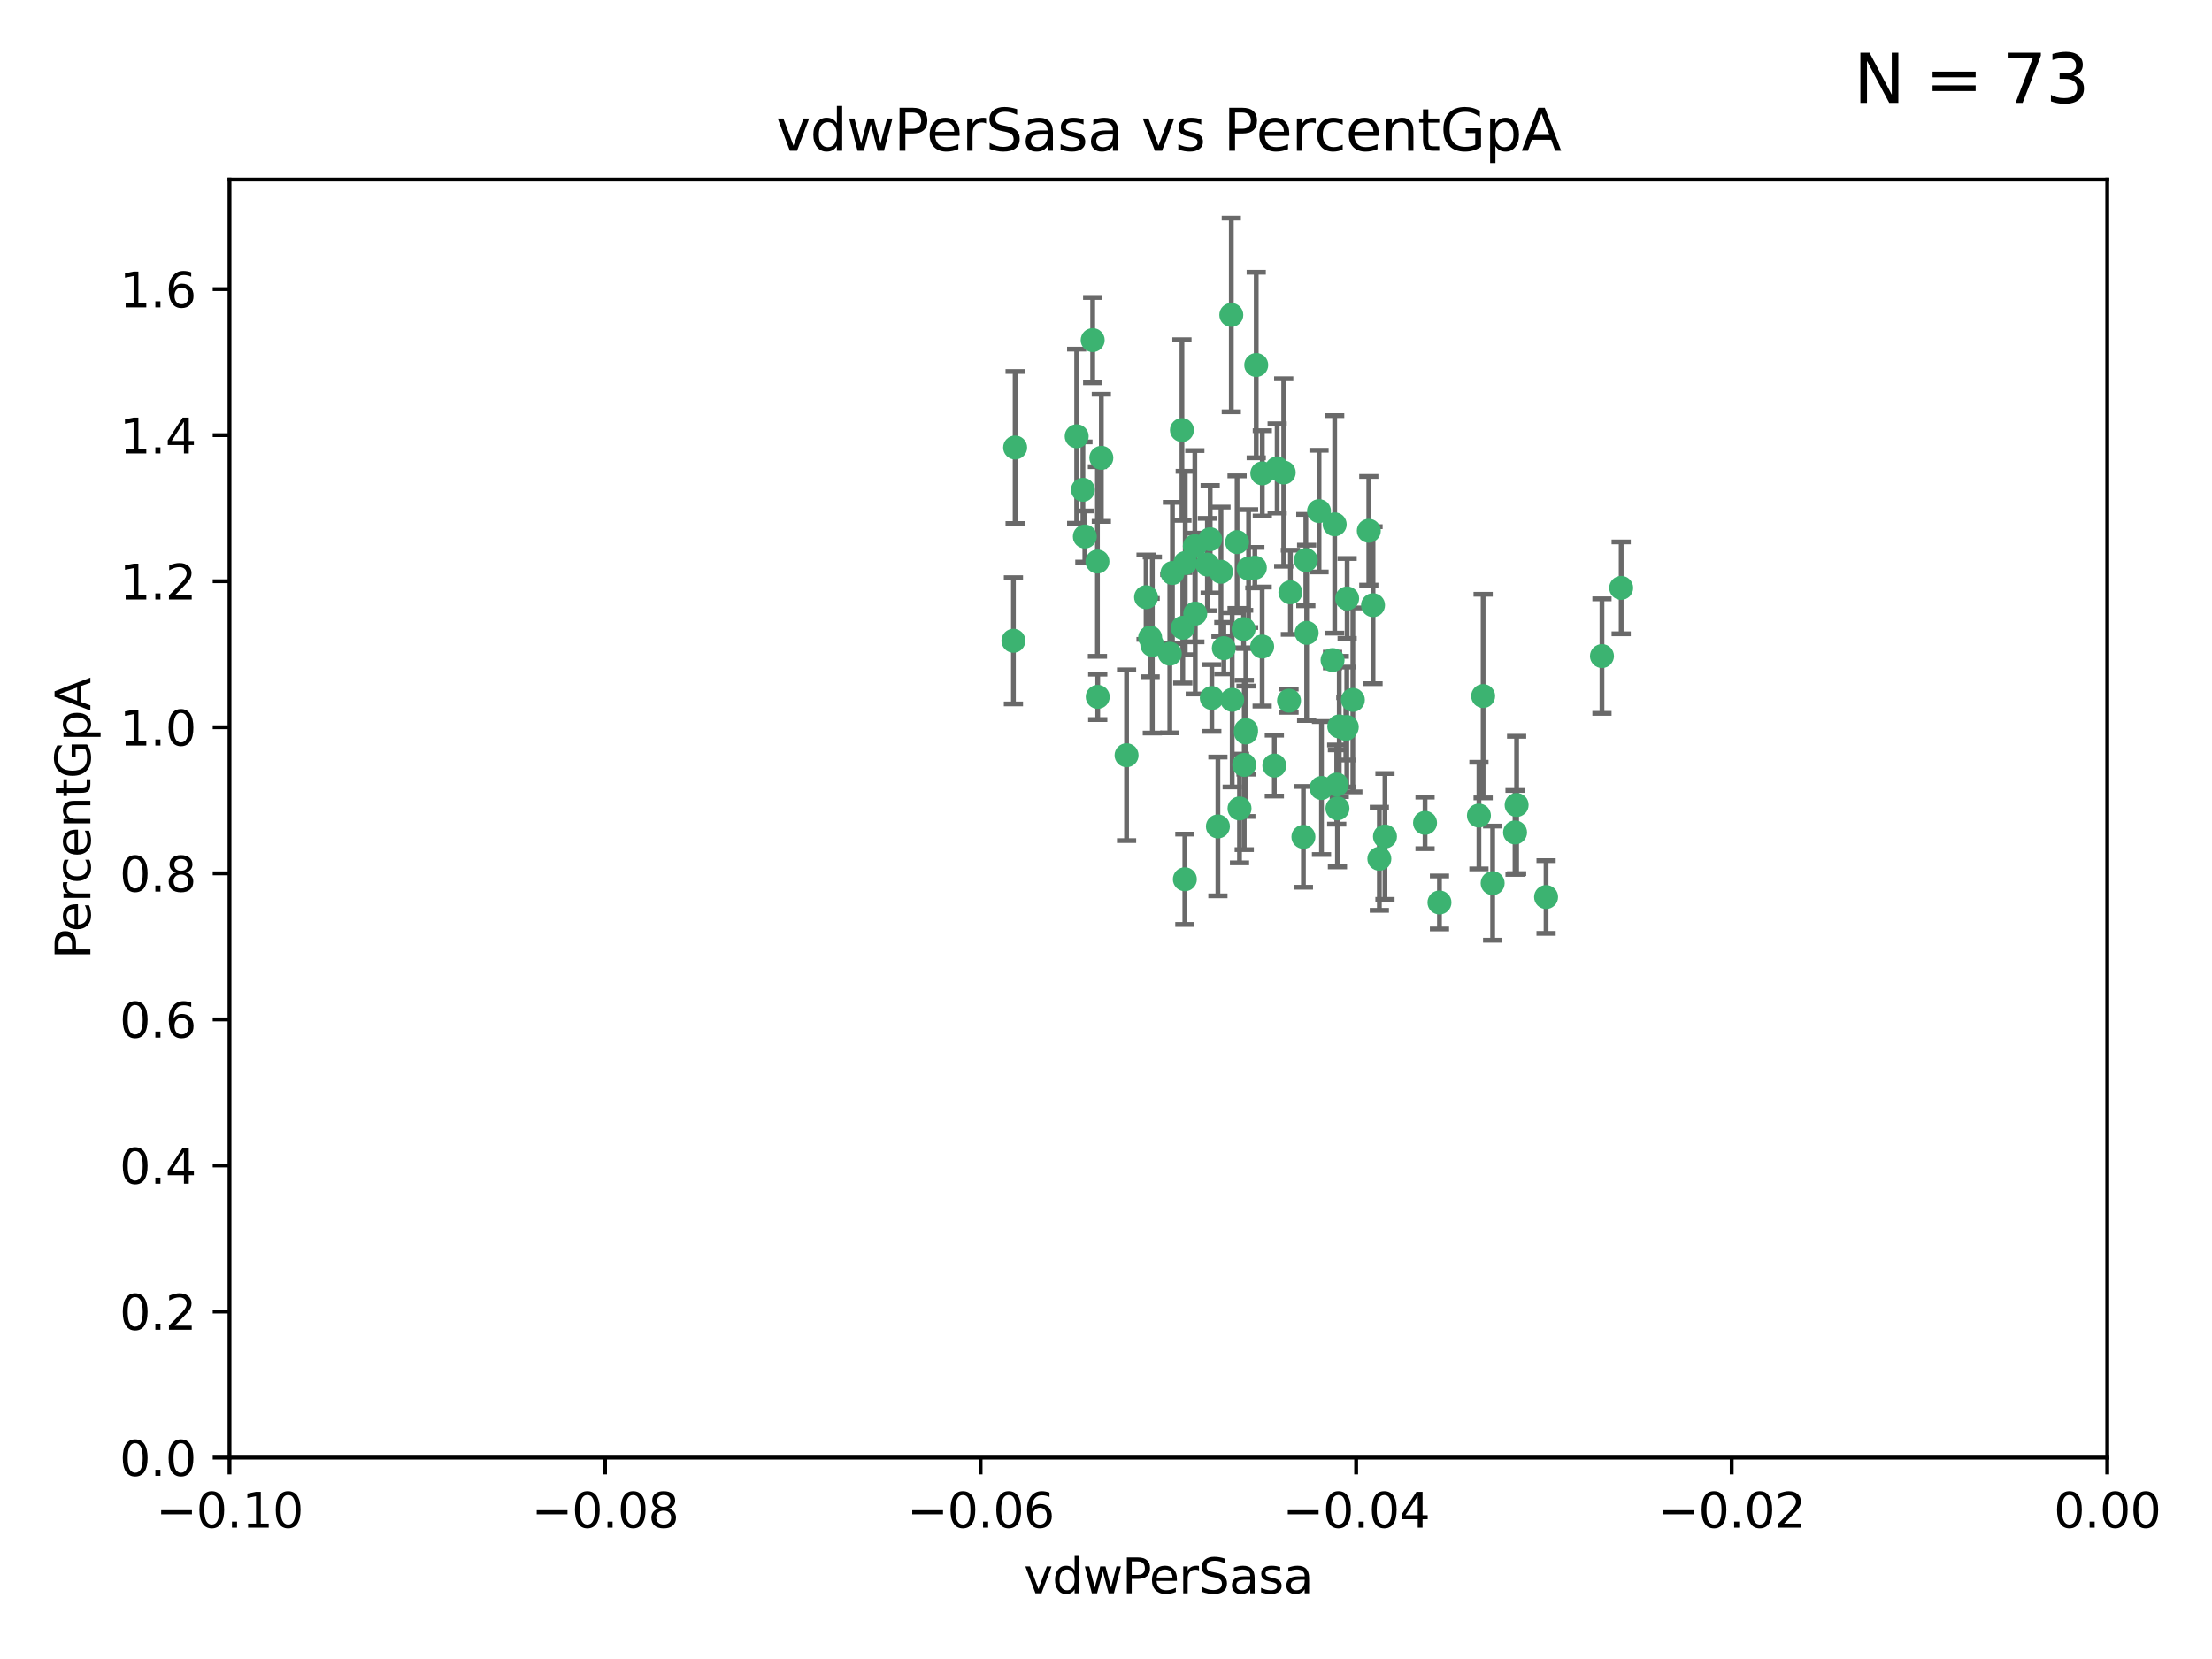 <?xml version="1.0" encoding="utf-8" standalone="no"?>
<!DOCTYPE svg PUBLIC "-//W3C//DTD SVG 1.1//EN"
  "http://www.w3.org/Graphics/SVG/1.1/DTD/svg11.dtd">
<svg xmlns:xlink="http://www.w3.org/1999/xlink" width="460.8pt" height="345.6pt" viewBox="0 0 460.8 345.6" xmlns="http://www.w3.org/2000/svg" version="1.1">
 <defs>
  <style type="text/css">*{stroke-linejoin: round; stroke-linecap: butt}</style>
 </defs>
 <g id="figure_1">
  <g id="patch_1">
   <path d="M 0 345.6 
L 460.8 345.6 
L 460.8 0 
L 0 0 
z
" style="fill: #ffffff"/>
  </g>
  <g id="axes_1">
   <g id="patch_2">
    <path d="M 47.81 303.64 
L 438.975 303.64 
L 438.975 37.411 
L 47.81 37.411 
z
" style="fill: #ffffff"/>
   </g>
   <g id="PathCollection_1">
    <defs>
     <path id="m99aa02ab7a" d="M 0 1.118 
C 0.297 1.118 0.581 1 0.791 0.791 
C 1 0.581 1.118 0.297 1.118 0 
C 1.118 -0.297 1 -0.581 0.791 -0.791 
C 0.581 -1 0.297 -1.118 0 -1.118 
C -0.297 -1.118 -0.581 -1 -0.791 -0.791 
C -1 -0.581 -1.118 -0.297 -1.118 0 
C -1.118 0.297 -1 0.581 -0.791 0.791 
C -0.581 1 -0.297 1.118 0 1.118 
z
" style="stroke: #3cb371"/>
    </defs>
    <g clip-path="url(#p4844e4e48e)">
     <use xlink:href="#m99aa02ab7a" x="257.709" y="112.935" style="fill: #3cb371; stroke: #3cb371"/>
     <use xlink:href="#m99aa02ab7a" x="259.069" y="131.048" style="fill: #3cb371; stroke: #3cb371"/>
     <use xlink:href="#m99aa02ab7a" x="224.292" y="90.88" style="fill: #3cb371; stroke: #3cb371"/>
     <use xlink:href="#m99aa02ab7a" x="262.963" y="98.611" style="fill: #3cb371; stroke: #3cb371"/>
     <use xlink:href="#m99aa02ab7a" x="225.996" y="111.768" style="fill: #3cb371; stroke: #3cb371"/>
     <use xlink:href="#m99aa02ab7a" x="234.685" y="157.33" style="fill: #3cb371; stroke: #3cb371"/>
     <use xlink:href="#m99aa02ab7a" x="244.243" y="119.368" style="fill: #3cb371; stroke: #3cb371"/>
     <use xlink:href="#m99aa02ab7a" x="280.558" y="151.457" style="fill: #3cb371; stroke: #3cb371"/>
     <use xlink:href="#m99aa02ab7a" x="256.504" y="65.606" style="fill: #3cb371; stroke: #3cb371"/>
     <use xlink:href="#m99aa02ab7a" x="254.353" y="119.105" style="fill: #3cb371; stroke: #3cb371"/>
     <use xlink:href="#m99aa02ab7a" x="246.396" y="130.776" style="fill: #3cb371; stroke: #3cb371"/>
     <use xlink:href="#m99aa02ab7a" x="248.995" y="127.82" style="fill: #3cb371; stroke: #3cb371"/>
     <use xlink:href="#m99aa02ab7a" x="225.595" y="102.028" style="fill: #3cb371; stroke: #3cb371"/>
     <use xlink:href="#m99aa02ab7a" x="268.527" y="145.966" style="fill: #3cb371; stroke: #3cb371"/>
     <use xlink:href="#m99aa02ab7a" x="267.422" y="98.431" style="fill: #3cb371; stroke: #3cb371"/>
     <use xlink:href="#m99aa02ab7a" x="260.106" y="118.446" style="fill: #3cb371; stroke: #3cb371"/>
     <use xlink:href="#m99aa02ab7a" x="211.471" y="93.226" style="fill: #3cb371; stroke: #3cb371"/>
     <use xlink:href="#m99aa02ab7a" x="253.713" y="172.163" style="fill: #3cb371; stroke: #3cb371"/>
     <use xlink:href="#m99aa02ab7a" x="275.293" y="164.157" style="fill: #3cb371; stroke: #3cb371"/>
     <use xlink:href="#m99aa02ab7a" x="256.69" y="145.786" style="fill: #3cb371; stroke: #3cb371"/>
     <use xlink:href="#m99aa02ab7a" x="259.534" y="152.588" style="fill: #3cb371; stroke: #3cb371"/>
     <use xlink:href="#m99aa02ab7a" x="238.749" y="124.404" style="fill: #3cb371; stroke: #3cb371"/>
     <use xlink:href="#m99aa02ab7a" x="254.947" y="135.021" style="fill: #3cb371; stroke: #3cb371"/>
     <use xlink:href="#m99aa02ab7a" x="259.199" y="159.342" style="fill: #3cb371; stroke: #3cb371"/>
     <use xlink:href="#m99aa02ab7a" x="278.991" y="151.333" style="fill: #3cb371; stroke: #3cb371"/>
     <use xlink:href="#m99aa02ab7a" x="246.907" y="117.288" style="fill: #3cb371; stroke: #3cb371"/>
     <use xlink:href="#m99aa02ab7a" x="277.597" y="137.505" style="fill: #3cb371; stroke: #3cb371"/>
     <use xlink:href="#m99aa02ab7a" x="240.052" y="134.369" style="fill: #3cb371; stroke: #3cb371"/>
     <use xlink:href="#m99aa02ab7a" x="278.038" y="109.235" style="fill: #3cb371; stroke: #3cb371"/>
     <use xlink:href="#m99aa02ab7a" x="272.197" y="131.834" style="fill: #3cb371; stroke: #3cb371"/>
     <use xlink:href="#m99aa02ab7a" x="286.028" y="126.071" style="fill: #3cb371; stroke: #3cb371"/>
     <use xlink:href="#m99aa02ab7a" x="229.43" y="95.371" style="fill: #3cb371; stroke: #3cb371"/>
     <use xlink:href="#m99aa02ab7a" x="248.906" y="113.783" style="fill: #3cb371; stroke: #3cb371"/>
     <use xlink:href="#m99aa02ab7a" x="261.695" y="76.037" style="fill: #3cb371; stroke: #3cb371"/>
     <use xlink:href="#m99aa02ab7a" x="251.524" y="117.606" style="fill: #3cb371; stroke: #3cb371"/>
     <use xlink:href="#m99aa02ab7a" x="261.408" y="118.255" style="fill: #3cb371; stroke: #3cb371"/>
     <use xlink:href="#m99aa02ab7a" x="274.778" y="106.473" style="fill: #3cb371; stroke: #3cb371"/>
     <use xlink:href="#m99aa02ab7a" x="252.103" y="112.334" style="fill: #3cb371; stroke: #3cb371"/>
     <use xlink:href="#m99aa02ab7a" x="252.44" y="145.408" style="fill: #3cb371; stroke: #3cb371"/>
     <use xlink:href="#m99aa02ab7a" x="268.815" y="123.385" style="fill: #3cb371; stroke: #3cb371"/>
     <use xlink:href="#m99aa02ab7a" x="211.116" y="133.482" style="fill: #3cb371; stroke: #3cb371"/>
     <use xlink:href="#m99aa02ab7a" x="272.028" y="116.673" style="fill: #3cb371; stroke: #3cb371"/>
     <use xlink:href="#m99aa02ab7a" x="296.863" y="171.42" style="fill: #3cb371; stroke: #3cb371"/>
     <use xlink:href="#m99aa02ab7a" x="227.626" y="70.852" style="fill: #3cb371; stroke: #3cb371"/>
     <use xlink:href="#m99aa02ab7a" x="228.617" y="116.973" style="fill: #3cb371; stroke: #3cb371"/>
     <use xlink:href="#m99aa02ab7a" x="266.054" y="97.572" style="fill: #3cb371; stroke: #3cb371"/>
     <use xlink:href="#m99aa02ab7a" x="280.631" y="124.669" style="fill: #3cb371; stroke: #3cb371"/>
     <use xlink:href="#m99aa02ab7a" x="228.678" y="145.171" style="fill: #3cb371; stroke: #3cb371"/>
     <use xlink:href="#m99aa02ab7a" x="258.214" y="168.419" style="fill: #3cb371; stroke: #3cb371"/>
     <use xlink:href="#m99aa02ab7a" x="243.692" y="136.178" style="fill: #3cb371; stroke: #3cb371"/>
     <use xlink:href="#m99aa02ab7a" x="239.598" y="132.82" style="fill: #3cb371; stroke: #3cb371"/>
     <use xlink:href="#m99aa02ab7a" x="265.469" y="159.488" style="fill: #3cb371; stroke: #3cb371"/>
     <use xlink:href="#m99aa02ab7a" x="262.93" y="134.689" style="fill: #3cb371; stroke: #3cb371"/>
     <use xlink:href="#m99aa02ab7a" x="246.22" y="89.586" style="fill: #3cb371; stroke: #3cb371"/>
     <use xlink:href="#m99aa02ab7a" x="287.344" y="178.897" style="fill: #3cb371; stroke: #3cb371"/>
     <use xlink:href="#m99aa02ab7a" x="278.461" y="163.438" style="fill: #3cb371; stroke: #3cb371"/>
     <use xlink:href="#m99aa02ab7a" x="280.361" y="151.836" style="fill: #3cb371; stroke: #3cb371"/>
     <use xlink:href="#m99aa02ab7a" x="246.827" y="183.167" style="fill: #3cb371; stroke: #3cb371"/>
     <use xlink:href="#m99aa02ab7a" x="285.147" y="110.571" style="fill: #3cb371; stroke: #3cb371"/>
     <use xlink:href="#m99aa02ab7a" x="322.076" y="186.867" style="fill: #3cb371; stroke: #3cb371"/>
     <use xlink:href="#m99aa02ab7a" x="333.718" y="136.674" style="fill: #3cb371; stroke: #3cb371"/>
     <use xlink:href="#m99aa02ab7a" x="259.57" y="152.103" style="fill: #3cb371; stroke: #3cb371"/>
     <use xlink:href="#m99aa02ab7a" x="308.088" y="169.899" style="fill: #3cb371; stroke: #3cb371"/>
     <use xlink:href="#m99aa02ab7a" x="271.525" y="174.332" style="fill: #3cb371; stroke: #3cb371"/>
     <use xlink:href="#m99aa02ab7a" x="278.615" y="168.396" style="fill: #3cb371; stroke: #3cb371"/>
     <use xlink:href="#m99aa02ab7a" x="299.868" y="188.002" style="fill: #3cb371; stroke: #3cb371"/>
     <use xlink:href="#m99aa02ab7a" x="281.825" y="145.801" style="fill: #3cb371; stroke: #3cb371"/>
     <use xlink:href="#m99aa02ab7a" x="315.611" y="173.41" style="fill: #3cb371; stroke: #3cb371"/>
     <use xlink:href="#m99aa02ab7a" x="315.939" y="167.688" style="fill: #3cb371; stroke: #3cb371"/>
     <use xlink:href="#m99aa02ab7a" x="337.721" y="122.465" style="fill: #3cb371; stroke: #3cb371"/>
     <use xlink:href="#m99aa02ab7a" x="308.964" y="145.004" style="fill: #3cb371; stroke: #3cb371"/>
     <use xlink:href="#m99aa02ab7a" x="310.945" y="183.98" style="fill: #3cb371; stroke: #3cb371"/>
     <use xlink:href="#m99aa02ab7a" x="288.514" y="174.257" style="fill: #3cb371; stroke: #3cb371"/>
    </g>
   </g>
   <g id="matplotlib.axis_1">
    <g id="xtick_1">
     <g id="line2d_1">
      <defs>
       <path id="m75f0d7a654" d="M 0 0 
L 0 3.5 
" style="stroke: #000000; stroke-width: 0.8"/>
      </defs>
      <g>
       <use xlink:href="#m75f0d7a654" x="47.81" y="303.64" style="stroke: #000000; stroke-width: 0.8"/>
      </g>
     </g>
     <g id="text_1">
      <!-- −0.10 -->
      <g transform="translate(32.487 318.238)scale(0.1 -0.1)">
       <defs>
        <path id="DejaVuSans-2212" d="M 678 2272 
L 4684 2272 
L 4684 1741 
L 678 1741 
L 678 2272 
z
" transform="scale(0.016)"/>
        <path id="DejaVuSans-30" d="M 2034 4250 
Q 1547 4250 1301 3770 
Q 1056 3291 1056 2328 
Q 1056 1369 1301 889 
Q 1547 409 2034 409 
Q 2525 409 2770 889 
Q 3016 1369 3016 2328 
Q 3016 3291 2770 3770 
Q 2525 4250 2034 4250 
z
M 2034 4750 
Q 2819 4750 3233 4129 
Q 3647 3509 3647 2328 
Q 3647 1150 3233 529 
Q 2819 -91 2034 -91 
Q 1250 -91 836 529 
Q 422 1150 422 2328 
Q 422 3509 836 4129 
Q 1250 4750 2034 4750 
z
" transform="scale(0.016)"/>
        <path id="DejaVuSans-2e" d="M 684 794 
L 1344 794 
L 1344 0 
L 684 0 
L 684 794 
z
" transform="scale(0.016)"/>
        <path id="DejaVuSans-31" d="M 794 531 
L 1825 531 
L 1825 4091 
L 703 3866 
L 703 4441 
L 1819 4666 
L 2450 4666 
L 2450 531 
L 3481 531 
L 3481 0 
L 794 0 
L 794 531 
z
" transform="scale(0.016)"/>
       </defs>
       <use xlink:href="#DejaVuSans-2212"/>
       <use xlink:href="#DejaVuSans-30" x="83.789"/>
       <use xlink:href="#DejaVuSans-2e" x="147.412"/>
       <use xlink:href="#DejaVuSans-31" x="179.199"/>
       <use xlink:href="#DejaVuSans-30" x="242.822"/>
      </g>
     </g>
    </g>
    <g id="xtick_2">
     <g id="line2d_2">
      <g>
       <use xlink:href="#m75f0d7a654" x="126.043" y="303.64" style="stroke: #000000; stroke-width: 0.8"/>
      </g>
     </g>
     <g id="text_2">
      <!-- −0.08 -->
      <g transform="translate(110.72 318.238)scale(0.1 -0.1)">
       <defs>
        <path id="DejaVuSans-38" d="M 2034 2216 
Q 1584 2216 1326 1975 
Q 1069 1734 1069 1313 
Q 1069 891 1326 650 
Q 1584 409 2034 409 
Q 2484 409 2743 651 
Q 3003 894 3003 1313 
Q 3003 1734 2745 1975 
Q 2488 2216 2034 2216 
z
M 1403 2484 
Q 997 2584 770 2862 
Q 544 3141 544 3541 
Q 544 4100 942 4425 
Q 1341 4750 2034 4750 
Q 2731 4750 3128 4425 
Q 3525 4100 3525 3541 
Q 3525 3141 3298 2862 
Q 3072 2584 2669 2484 
Q 3125 2378 3379 2068 
Q 3634 1759 3634 1313 
Q 3634 634 3220 271 
Q 2806 -91 2034 -91 
Q 1263 -91 848 271 
Q 434 634 434 1313 
Q 434 1759 690 2068 
Q 947 2378 1403 2484 
z
M 1172 3481 
Q 1172 3119 1398 2916 
Q 1625 2713 2034 2713 
Q 2441 2713 2670 2916 
Q 2900 3119 2900 3481 
Q 2900 3844 2670 4047 
Q 2441 4250 2034 4250 
Q 1625 4250 1398 4047 
Q 1172 3844 1172 3481 
z
" transform="scale(0.016)"/>
       </defs>
       <use xlink:href="#DejaVuSans-2212"/>
       <use xlink:href="#DejaVuSans-30" x="83.789"/>
       <use xlink:href="#DejaVuSans-2e" x="147.412"/>
       <use xlink:href="#DejaVuSans-30" x="179.199"/>
       <use xlink:href="#DejaVuSans-38" x="242.822"/>
      </g>
     </g>
    </g>
    <g id="xtick_3">
     <g id="line2d_3">
      <g>
       <use xlink:href="#m75f0d7a654" x="204.276" y="303.64" style="stroke: #000000; stroke-width: 0.8"/>
      </g>
     </g>
     <g id="text_3">
      <!-- −0.06 -->
      <g transform="translate(188.953 318.238)scale(0.1 -0.1)">
       <defs>
        <path id="DejaVuSans-36" d="M 2113 2584 
Q 1688 2584 1439 2293 
Q 1191 2003 1191 1497 
Q 1191 994 1439 701 
Q 1688 409 2113 409 
Q 2538 409 2786 701 
Q 3034 994 3034 1497 
Q 3034 2003 2786 2293 
Q 2538 2584 2113 2584 
z
M 3366 4563 
L 3366 3988 
Q 3128 4100 2886 4159 
Q 2644 4219 2406 4219 
Q 1781 4219 1451 3797 
Q 1122 3375 1075 2522 
Q 1259 2794 1537 2939 
Q 1816 3084 2150 3084 
Q 2853 3084 3261 2657 
Q 3669 2231 3669 1497 
Q 3669 778 3244 343 
Q 2819 -91 2113 -91 
Q 1303 -91 875 529 
Q 447 1150 447 2328 
Q 447 3434 972 4092 
Q 1497 4750 2381 4750 
Q 2619 4750 2861 4703 
Q 3103 4656 3366 4563 
z
" transform="scale(0.016)"/>
       </defs>
       <use xlink:href="#DejaVuSans-2212"/>
       <use xlink:href="#DejaVuSans-30" x="83.789"/>
       <use xlink:href="#DejaVuSans-2e" x="147.412"/>
       <use xlink:href="#DejaVuSans-30" x="179.199"/>
       <use xlink:href="#DejaVuSans-36" x="242.822"/>
      </g>
     </g>
    </g>
    <g id="xtick_4">
     <g id="line2d_4">
      <g>
       <use xlink:href="#m75f0d7a654" x="282.509" y="303.64" style="stroke: #000000; stroke-width: 0.8"/>
      </g>
     </g>
     <g id="text_4">
      <!-- −0.04 -->
      <g transform="translate(267.186 318.238)scale(0.1 -0.1)">
       <defs>
        <path id="DejaVuSans-34" d="M 2419 4116 
L 825 1625 
L 2419 1625 
L 2419 4116 
z
M 2253 4666 
L 3047 4666 
L 3047 1625 
L 3713 1625 
L 3713 1100 
L 3047 1100 
L 3047 0 
L 2419 0 
L 2419 1100 
L 313 1100 
L 313 1709 
L 2253 4666 
z
" transform="scale(0.016)"/>
       </defs>
       <use xlink:href="#DejaVuSans-2212"/>
       <use xlink:href="#DejaVuSans-30" x="83.789"/>
       <use xlink:href="#DejaVuSans-2e" x="147.412"/>
       <use xlink:href="#DejaVuSans-30" x="179.199"/>
       <use xlink:href="#DejaVuSans-34" x="242.822"/>
      </g>
     </g>
    </g>
    <g id="xtick_5">
     <g id="line2d_5">
      <g>
       <use xlink:href="#m75f0d7a654" x="360.742" y="303.64" style="stroke: #000000; stroke-width: 0.8"/>
      </g>
     </g>
     <g id="text_5">
      <!-- −0.02 -->
      <g transform="translate(345.419 318.238)scale(0.1 -0.1)">
       <defs>
        <path id="DejaVuSans-32" d="M 1228 531 
L 3431 531 
L 3431 0 
L 469 0 
L 469 531 
Q 828 903 1448 1529 
Q 2069 2156 2228 2338 
Q 2531 2678 2651 2914 
Q 2772 3150 2772 3378 
Q 2772 3750 2511 3984 
Q 2250 4219 1831 4219 
Q 1534 4219 1204 4116 
Q 875 4013 500 3803 
L 500 4441 
Q 881 4594 1212 4672 
Q 1544 4750 1819 4750 
Q 2544 4750 2975 4387 
Q 3406 4025 3406 3419 
Q 3406 3131 3298 2873 
Q 3191 2616 2906 2266 
Q 2828 2175 2409 1742 
Q 1991 1309 1228 531 
z
" transform="scale(0.016)"/>
       </defs>
       <use xlink:href="#DejaVuSans-2212"/>
       <use xlink:href="#DejaVuSans-30" x="83.789"/>
       <use xlink:href="#DejaVuSans-2e" x="147.412"/>
       <use xlink:href="#DejaVuSans-30" x="179.199"/>
       <use xlink:href="#DejaVuSans-32" x="242.822"/>
      </g>
     </g>
    </g>
    <g id="xtick_6">
     <g id="line2d_6">
      <g>
       <use xlink:href="#m75f0d7a654" x="438.975" y="303.64" style="stroke: #000000; stroke-width: 0.8"/>
      </g>
     </g>
     <g id="text_6">
      <!-- 0.00 -->
      <g transform="translate(427.842 318.238)scale(0.1 -0.1)">
       <use xlink:href="#DejaVuSans-30"/>
       <use xlink:href="#DejaVuSans-2e" x="63.623"/>
       <use xlink:href="#DejaVuSans-30" x="95.41"/>
       <use xlink:href="#DejaVuSans-30" x="159.033"/>
      </g>
     </g>
    </g>
    <g id="text_7">
     <!-- vdwPerSasa -->
     <g transform="translate(213.297 331.917)scale(0.1 -0.1)">
      <defs>
       <path id="DejaVuSans-76" d="M 191 3500 
L 800 3500 
L 1894 563 
L 2988 3500 
L 3597 3500 
L 2284 0 
L 1503 0 
L 191 3500 
z
" transform="scale(0.016)"/>
       <path id="DejaVuSans-64" d="M 2906 2969 
L 2906 4863 
L 3481 4863 
L 3481 0 
L 2906 0 
L 2906 525 
Q 2725 213 2448 61 
Q 2172 -91 1784 -91 
Q 1150 -91 751 415 
Q 353 922 353 1747 
Q 353 2572 751 3078 
Q 1150 3584 1784 3584 
Q 2172 3584 2448 3432 
Q 2725 3281 2906 2969 
z
M 947 1747 
Q 947 1113 1208 752 
Q 1469 391 1925 391 
Q 2381 391 2643 752 
Q 2906 1113 2906 1747 
Q 2906 2381 2643 2742 
Q 2381 3103 1925 3103 
Q 1469 3103 1208 2742 
Q 947 2381 947 1747 
z
" transform="scale(0.016)"/>
       <path id="DejaVuSans-77" d="M 269 3500 
L 844 3500 
L 1563 769 
L 2278 3500 
L 2956 3500 
L 3675 769 
L 4391 3500 
L 4966 3500 
L 4050 0 
L 3372 0 
L 2619 2869 
L 1863 0 
L 1184 0 
L 269 3500 
z
" transform="scale(0.016)"/>
       <path id="DejaVuSans-50" d="M 1259 4147 
L 1259 2394 
L 2053 2394 
Q 2494 2394 2734 2622 
Q 2975 2850 2975 3272 
Q 2975 3691 2734 3919 
Q 2494 4147 2053 4147 
L 1259 4147 
z
M 628 4666 
L 2053 4666 
Q 2838 4666 3239 4311 
Q 3641 3956 3641 3272 
Q 3641 2581 3239 2228 
Q 2838 1875 2053 1875 
L 1259 1875 
L 1259 0 
L 628 0 
L 628 4666 
z
" transform="scale(0.016)"/>
       <path id="DejaVuSans-65" d="M 3597 1894 
L 3597 1613 
L 953 1613 
Q 991 1019 1311 708 
Q 1631 397 2203 397 
Q 2534 397 2845 478 
Q 3156 559 3463 722 
L 3463 178 
Q 3153 47 2828 -22 
Q 2503 -91 2169 -91 
Q 1331 -91 842 396 
Q 353 884 353 1716 
Q 353 2575 817 3079 
Q 1281 3584 2069 3584 
Q 2775 3584 3186 3129 
Q 3597 2675 3597 1894 
z
M 3022 2063 
Q 3016 2534 2758 2815 
Q 2500 3097 2075 3097 
Q 1594 3097 1305 2825 
Q 1016 2553 972 2059 
L 3022 2063 
z
" transform="scale(0.016)"/>
       <path id="DejaVuSans-72" d="M 2631 2963 
Q 2534 3019 2420 3045 
Q 2306 3072 2169 3072 
Q 1681 3072 1420 2755 
Q 1159 2438 1159 1844 
L 1159 0 
L 581 0 
L 581 3500 
L 1159 3500 
L 1159 2956 
Q 1341 3275 1631 3429 
Q 1922 3584 2338 3584 
Q 2397 3584 2469 3576 
Q 2541 3569 2628 3553 
L 2631 2963 
z
" transform="scale(0.016)"/>
       <path id="DejaVuSans-53" d="M 3425 4513 
L 3425 3897 
Q 3066 4069 2747 4153 
Q 2428 4238 2131 4238 
Q 1616 4238 1336 4038 
Q 1056 3838 1056 3469 
Q 1056 3159 1242 3001 
Q 1428 2844 1947 2747 
L 2328 2669 
Q 3034 2534 3370 2195 
Q 3706 1856 3706 1288 
Q 3706 609 3251 259 
Q 2797 -91 1919 -91 
Q 1588 -91 1214 -16 
Q 841 59 441 206 
L 441 856 
Q 825 641 1194 531 
Q 1563 422 1919 422 
Q 2459 422 2753 634 
Q 3047 847 3047 1241 
Q 3047 1584 2836 1778 
Q 2625 1972 2144 2069 
L 1759 2144 
Q 1053 2284 737 2584 
Q 422 2884 422 3419 
Q 422 4038 858 4394 
Q 1294 4750 2059 4750 
Q 2388 4750 2728 4690 
Q 3069 4631 3425 4513 
z
" transform="scale(0.016)"/>
       <path id="DejaVuSans-61" d="M 2194 1759 
Q 1497 1759 1228 1600 
Q 959 1441 959 1056 
Q 959 750 1161 570 
Q 1363 391 1709 391 
Q 2188 391 2477 730 
Q 2766 1069 2766 1631 
L 2766 1759 
L 2194 1759 
z
M 3341 1997 
L 3341 0 
L 2766 0 
L 2766 531 
Q 2569 213 2275 61 
Q 1981 -91 1556 -91 
Q 1019 -91 701 211 
Q 384 513 384 1019 
Q 384 1609 779 1909 
Q 1175 2209 1959 2209 
L 2766 2209 
L 2766 2266 
Q 2766 2663 2505 2880 
Q 2244 3097 1772 3097 
Q 1472 3097 1187 3025 
Q 903 2953 641 2809 
L 641 3341 
Q 956 3463 1253 3523 
Q 1550 3584 1831 3584 
Q 2591 3584 2966 3190 
Q 3341 2797 3341 1997 
z
" transform="scale(0.016)"/>
       <path id="DejaVuSans-73" d="M 2834 3397 
L 2834 2853 
Q 2591 2978 2328 3040 
Q 2066 3103 1784 3103 
Q 1356 3103 1142 2972 
Q 928 2841 928 2578 
Q 928 2378 1081 2264 
Q 1234 2150 1697 2047 
L 1894 2003 
Q 2506 1872 2764 1633 
Q 3022 1394 3022 966 
Q 3022 478 2636 193 
Q 2250 -91 1575 -91 
Q 1294 -91 989 -36 
Q 684 19 347 128 
L 347 722 
Q 666 556 975 473 
Q 1284 391 1588 391 
Q 1994 391 2212 530 
Q 2431 669 2431 922 
Q 2431 1156 2273 1281 
Q 2116 1406 1581 1522 
L 1381 1569 
Q 847 1681 609 1914 
Q 372 2147 372 2553 
Q 372 3047 722 3315 
Q 1072 3584 1716 3584 
Q 2034 3584 2315 3537 
Q 2597 3491 2834 3397 
z
" transform="scale(0.016)"/>
      </defs>
      <use xlink:href="#DejaVuSans-76"/>
      <use xlink:href="#DejaVuSans-64" x="59.18"/>
      <use xlink:href="#DejaVuSans-77" x="122.656"/>
      <use xlink:href="#DejaVuSans-50" x="204.443"/>
      <use xlink:href="#DejaVuSans-65" x="261.121"/>
      <use xlink:href="#DejaVuSans-72" x="322.645"/>
      <use xlink:href="#DejaVuSans-53" x="363.758"/>
      <use xlink:href="#DejaVuSans-61" x="427.234"/>
      <use xlink:href="#DejaVuSans-73" x="488.514"/>
      <use xlink:href="#DejaVuSans-61" x="540.613"/>
     </g>
    </g>
   </g>
   <g id="matplotlib.axis_2">
    <g id="ytick_1">
     <g id="line2d_7">
      <defs>
       <path id="mf516f6e698" d="M 0 0 
L -3.5 0 
" style="stroke: #000000; stroke-width: 0.8"/>
      </defs>
      <g>
       <use xlink:href="#mf516f6e698" x="47.81" y="303.64" style="stroke: #000000; stroke-width: 0.8"/>
      </g>
     </g>
     <g id="text_8">
      <!-- 0.0 -->
      <g transform="translate(24.907 307.439)scale(0.1 -0.1)">
       <use xlink:href="#DejaVuSans-30"/>
       <use xlink:href="#DejaVuSans-2e" x="63.623"/>
       <use xlink:href="#DejaVuSans-30" x="95.41"/>
      </g>
     </g>
    </g>
    <g id="ytick_2">
     <g id="line2d_8">
      <g>
       <use xlink:href="#mf516f6e698" x="47.81" y="273.214" style="stroke: #000000; stroke-width: 0.8"/>
      </g>
     </g>
     <g id="text_9">
      <!-- 0.2 -->
      <g transform="translate(24.907 277.013)scale(0.1 -0.1)">
       <use xlink:href="#DejaVuSans-30"/>
       <use xlink:href="#DejaVuSans-2e" x="63.623"/>
       <use xlink:href="#DejaVuSans-32" x="95.41"/>
      </g>
     </g>
    </g>
    <g id="ytick_3">
     <g id="line2d_9">
      <g>
       <use xlink:href="#mf516f6e698" x="47.81" y="242.788" style="stroke: #000000; stroke-width: 0.8"/>
      </g>
     </g>
     <g id="text_10">
      <!-- 0.4 -->
      <g transform="translate(24.907 246.587)scale(0.1 -0.1)">
       <use xlink:href="#DejaVuSans-30"/>
       <use xlink:href="#DejaVuSans-2e" x="63.623"/>
       <use xlink:href="#DejaVuSans-34" x="95.41"/>
      </g>
     </g>
    </g>
    <g id="ytick_4">
     <g id="line2d_10">
      <g>
       <use xlink:href="#mf516f6e698" x="47.81" y="212.362" style="stroke: #000000; stroke-width: 0.8"/>
      </g>
     </g>
     <g id="text_11">
      <!-- 0.6 -->
      <g transform="translate(24.907 216.161)scale(0.1 -0.1)">
       <use xlink:href="#DejaVuSans-30"/>
       <use xlink:href="#DejaVuSans-2e" x="63.623"/>
       <use xlink:href="#DejaVuSans-36" x="95.41"/>
      </g>
     </g>
    </g>
    <g id="ytick_5">
     <g id="line2d_11">
      <g>
       <use xlink:href="#mf516f6e698" x="47.81" y="181.935" style="stroke: #000000; stroke-width: 0.8"/>
      </g>
     </g>
     <g id="text_12">
      <!-- 0.8 -->
      <g transform="translate(24.907 185.735)scale(0.1 -0.1)">
       <use xlink:href="#DejaVuSans-30"/>
       <use xlink:href="#DejaVuSans-2e" x="63.623"/>
       <use xlink:href="#DejaVuSans-38" x="95.41"/>
      </g>
     </g>
    </g>
    <g id="ytick_6">
     <g id="line2d_12">
      <g>
       <use xlink:href="#mf516f6e698" x="47.81" y="151.509" style="stroke: #000000; stroke-width: 0.8"/>
      </g>
     </g>
     <g id="text_13">
      <!-- 1.0 -->
      <g transform="translate(24.907 155.308)scale(0.1 -0.1)">
       <use xlink:href="#DejaVuSans-31"/>
       <use xlink:href="#DejaVuSans-2e" x="63.623"/>
       <use xlink:href="#DejaVuSans-30" x="95.41"/>
      </g>
     </g>
    </g>
    <g id="ytick_7">
     <g id="line2d_13">
      <g>
       <use xlink:href="#mf516f6e698" x="47.81" y="121.083" style="stroke: #000000; stroke-width: 0.8"/>
      </g>
     </g>
     <g id="text_14">
      <!-- 1.2 -->
      <g transform="translate(24.907 124.882)scale(0.1 -0.1)">
       <use xlink:href="#DejaVuSans-31"/>
       <use xlink:href="#DejaVuSans-2e" x="63.623"/>
       <use xlink:href="#DejaVuSans-32" x="95.41"/>
      </g>
     </g>
    </g>
    <g id="ytick_8">
     <g id="line2d_14">
      <g>
       <use xlink:href="#mf516f6e698" x="47.81" y="90.657" style="stroke: #000000; stroke-width: 0.8"/>
      </g>
     </g>
     <g id="text_15">
      <!-- 1.4 -->
      <g transform="translate(24.907 94.456)scale(0.1 -0.1)">
       <use xlink:href="#DejaVuSans-31"/>
       <use xlink:href="#DejaVuSans-2e" x="63.623"/>
       <use xlink:href="#DejaVuSans-34" x="95.41"/>
      </g>
     </g>
    </g>
    <g id="ytick_9">
     <g id="line2d_15">
      <g>
       <use xlink:href="#mf516f6e698" x="47.81" y="60.231" style="stroke: #000000; stroke-width: 0.8"/>
      </g>
     </g>
     <g id="text_16">
      <!-- 1.6 -->
      <g transform="translate(24.907 64.03)scale(0.1 -0.1)">
       <use xlink:href="#DejaVuSans-31"/>
       <use xlink:href="#DejaVuSans-2e" x="63.623"/>
       <use xlink:href="#DejaVuSans-36" x="95.41"/>
      </g>
     </g>
    </g>
    <g id="text_17">
     <!-- PercentGpA -->
     <g transform="translate(18.827 199.802)rotate(-90)scale(0.1 -0.1)">
      <defs>
       <path id="DejaVuSans-63" d="M 3122 3366 
L 3122 2828 
Q 2878 2963 2633 3030 
Q 2388 3097 2138 3097 
Q 1578 3097 1268 2742 
Q 959 2388 959 1747 
Q 959 1106 1268 751 
Q 1578 397 2138 397 
Q 2388 397 2633 464 
Q 2878 531 3122 666 
L 3122 134 
Q 2881 22 2623 -34 
Q 2366 -91 2075 -91 
Q 1284 -91 818 406 
Q 353 903 353 1747 
Q 353 2603 823 3093 
Q 1294 3584 2113 3584 
Q 2378 3584 2631 3529 
Q 2884 3475 3122 3366 
z
" transform="scale(0.016)"/>
       <path id="DejaVuSans-6e" d="M 3513 2113 
L 3513 0 
L 2938 0 
L 2938 2094 
Q 2938 2591 2744 2837 
Q 2550 3084 2163 3084 
Q 1697 3084 1428 2787 
Q 1159 2491 1159 1978 
L 1159 0 
L 581 0 
L 581 3500 
L 1159 3500 
L 1159 2956 
Q 1366 3272 1645 3428 
Q 1925 3584 2291 3584 
Q 2894 3584 3203 3211 
Q 3513 2838 3513 2113 
z
" transform="scale(0.016)"/>
       <path id="DejaVuSans-74" d="M 1172 4494 
L 1172 3500 
L 2356 3500 
L 2356 3053 
L 1172 3053 
L 1172 1153 
Q 1172 725 1289 603 
Q 1406 481 1766 481 
L 2356 481 
L 2356 0 
L 1766 0 
Q 1100 0 847 248 
Q 594 497 594 1153 
L 594 3053 
L 172 3053 
L 172 3500 
L 594 3500 
L 594 4494 
L 1172 4494 
z
" transform="scale(0.016)"/>
       <path id="DejaVuSans-47" d="M 3809 666 
L 3809 1919 
L 2778 1919 
L 2778 2438 
L 4434 2438 
L 4434 434 
Q 4069 175 3628 42 
Q 3188 -91 2688 -91 
Q 1594 -91 976 548 
Q 359 1188 359 2328 
Q 359 3472 976 4111 
Q 1594 4750 2688 4750 
Q 3144 4750 3555 4637 
Q 3966 4525 4313 4306 
L 4313 3634 
Q 3963 3931 3569 4081 
Q 3175 4231 2741 4231 
Q 1884 4231 1454 3753 
Q 1025 3275 1025 2328 
Q 1025 1384 1454 906 
Q 1884 428 2741 428 
Q 3075 428 3337 486 
Q 3600 544 3809 666 
z
" transform="scale(0.016)"/>
       <path id="DejaVuSans-70" d="M 1159 525 
L 1159 -1331 
L 581 -1331 
L 581 3500 
L 1159 3500 
L 1159 2969 
Q 1341 3281 1617 3432 
Q 1894 3584 2278 3584 
Q 2916 3584 3314 3078 
Q 3713 2572 3713 1747 
Q 3713 922 3314 415 
Q 2916 -91 2278 -91 
Q 1894 -91 1617 61 
Q 1341 213 1159 525 
z
M 3116 1747 
Q 3116 2381 2855 2742 
Q 2594 3103 2138 3103 
Q 1681 3103 1420 2742 
Q 1159 2381 1159 1747 
Q 1159 1113 1420 752 
Q 1681 391 2138 391 
Q 2594 391 2855 752 
Q 3116 1113 3116 1747 
z
" transform="scale(0.016)"/>
       <path id="DejaVuSans-41" d="M 2188 4044 
L 1331 1722 
L 3047 1722 
L 2188 4044 
z
M 1831 4666 
L 2547 4666 
L 4325 0 
L 3669 0 
L 3244 1197 
L 1141 1197 
L 716 0 
L 50 0 
L 1831 4666 
z
" transform="scale(0.016)"/>
      </defs>
      <use xlink:href="#DejaVuSans-50"/>
      <use xlink:href="#DejaVuSans-65" x="56.678"/>
      <use xlink:href="#DejaVuSans-72" x="118.201"/>
      <use xlink:href="#DejaVuSans-63" x="157.064"/>
      <use xlink:href="#DejaVuSans-65" x="212.045"/>
      <use xlink:href="#DejaVuSans-6e" x="273.568"/>
      <use xlink:href="#DejaVuSans-74" x="336.947"/>
      <use xlink:href="#DejaVuSans-47" x="376.156"/>
      <use xlink:href="#DejaVuSans-70" x="453.646"/>
      <use xlink:href="#DejaVuSans-41" x="517.123"/>
     </g>
    </g>
   </g>
   <g id="LineCollection_1">
    <path d="M 257.709 126.742 
L 257.709 99.128 
" clip-path="url(#p4844e4e48e)" style="fill: none; stroke: #696969"/>
    <path d="M 259.069 134.958 
L 259.069 127.138 
" clip-path="url(#p4844e4e48e)" style="fill: none; stroke: #696969"/>
    <path d="M 224.292 109.021 
L 224.292 72.739 
" clip-path="url(#p4844e4e48e)" style="fill: none; stroke: #696969"/>
    <path d="M 262.963 107.5 
L 262.963 89.723 
" clip-path="url(#p4844e4e48e)" style="fill: none; stroke: #696969"/>
    <path d="M 225.996 117.091 
L 225.996 106.444 
" clip-path="url(#p4844e4e48e)" style="fill: none; stroke: #696969"/>
    <path d="M 234.685 175.107 
L 234.685 139.552 
" clip-path="url(#p4844e4e48e)" style="fill: none; stroke: #696969"/>
    <path d="M 244.243 134.091 
L 244.243 104.645 
" clip-path="url(#p4844e4e48e)" style="fill: none; stroke: #696969"/>
    <path d="M 280.558 163.945 
L 280.558 138.968 
" clip-path="url(#p4844e4e48e)" style="fill: none; stroke: #696969"/>
    <path d="M 256.504 85.777 
L 256.504 45.434 
" clip-path="url(#p4844e4e48e)" style="fill: none; stroke: #696969"/>
    <path d="M 254.353 132.572 
L 254.353 105.638 
" clip-path="url(#p4844e4e48e)" style="fill: none; stroke: #696969"/>
    <path d="M 246.396 142.284 
L 246.396 119.267 
" clip-path="url(#p4844e4e48e)" style="fill: none; stroke: #696969"/>
    <path d="M 248.995 144.568 
L 248.995 111.073 
" clip-path="url(#p4844e4e48e)" style="fill: none; stroke: #696969"/>
    <path d="M 225.595 112.003 
L 225.595 92.053 
" clip-path="url(#p4844e4e48e)" style="fill: none; stroke: #696969"/>
    <path d="M 268.527 148.397 
L 268.527 143.536 
" clip-path="url(#p4844e4e48e)" style="fill: none; stroke: #696969"/>
    <path d="M 267.422 117.96 
L 267.422 78.902 
" clip-path="url(#p4844e4e48e)" style="fill: none; stroke: #696969"/>
    <path d="M 260.106 130.722 
L 260.106 106.17 
" clip-path="url(#p4844e4e48e)" style="fill: none; stroke: #696969"/>
    <path d="M 211.471 109.064 
L 211.471 77.387 
" clip-path="url(#p4844e4e48e)" style="fill: none; stroke: #696969"/>
    <path d="M 253.713 186.622 
L 253.713 157.704 
" clip-path="url(#p4844e4e48e)" style="fill: none; stroke: #696969"/>
    <path d="M 275.293 178.007 
L 275.293 150.307 
" clip-path="url(#p4844e4e48e)" style="fill: none; stroke: #696969"/>
    <path d="M 256.69 163.937 
L 256.69 127.634 
" clip-path="url(#p4844e4e48e)" style="fill: none; stroke: #696969"/>
    <path d="M 259.534 170.081 
L 259.534 135.096 
" clip-path="url(#p4844e4e48e)" style="fill: none; stroke: #696969"/>
    <path d="M 238.749 133.195 
L 238.749 115.614 
" clip-path="url(#p4844e4e48e)" style="fill: none; stroke: #696969"/>
    <path d="M 254.947 140.382 
L 254.947 129.659 
" clip-path="url(#p4844e4e48e)" style="fill: none; stroke: #696969"/>
    <path d="M 259.199 176.989 
L 259.199 141.695 
" clip-path="url(#p4844e4e48e)" style="fill: none; stroke: #696969"/>
    <path d="M 278.991 165.937 
L 278.991 136.729 
" clip-path="url(#p4844e4e48e)" style="fill: none; stroke: #696969"/>
    <path d="M 246.907 136.395 
L 246.907 98.181 
" clip-path="url(#p4844e4e48e)" style="fill: none; stroke: #696969"/>
    <path d="M 277.597 139.142 
L 277.597 135.868 
" clip-path="url(#p4844e4e48e)" style="fill: none; stroke: #696969"/>
    <path d="M 240.052 152.707 
L 240.052 116.031 
" clip-path="url(#p4844e4e48e)" style="fill: none; stroke: #696969"/>
    <path d="M 278.038 131.899 
L 278.038 86.572 
" clip-path="url(#p4844e4e48e)" style="fill: none; stroke: #696969"/>
    <path d="M 272.197 150.092 
L 272.197 113.575 
" clip-path="url(#p4844e4e48e)" style="fill: none; stroke: #696969"/>
    <path d="M 286.028 142.423 
L 286.028 109.718 
" clip-path="url(#p4844e4e48e)" style="fill: none; stroke: #696969"/>
    <path d="M 229.43 108.615 
L 229.43 82.127 
" clip-path="url(#p4844e4e48e)" style="fill: none; stroke: #696969"/>
    <path d="M 248.906 133.708 
L 248.906 93.858 
" clip-path="url(#p4844e4e48e)" style="fill: none; stroke: #696969"/>
    <path d="M 261.695 95.366 
L 261.695 56.709 
" clip-path="url(#p4844e4e48e)" style="fill: none; stroke: #696969"/>
    <path d="M 251.524 127.227 
L 251.524 107.986 
" clip-path="url(#p4844e4e48e)" style="fill: none; stroke: #696969"/>
    <path d="M 261.408 122.472 
L 261.408 114.039 
" clip-path="url(#p4844e4e48e)" style="fill: none; stroke: #696969"/>
    <path d="M 274.778 119.149 
L 274.778 93.797 
" clip-path="url(#p4844e4e48e)" style="fill: none; stroke: #696969"/>
    <path d="M 252.103 123.529 
L 252.103 101.139 
" clip-path="url(#p4844e4e48e)" style="fill: none; stroke: #696969"/>
    <path d="M 252.44 152.361 
L 252.44 138.456 
" clip-path="url(#p4844e4e48e)" style="fill: none; stroke: #696969"/>
    <path d="M 268.815 132.151 
L 268.815 114.62 
" clip-path="url(#p4844e4e48e)" style="fill: none; stroke: #696969"/>
    <path d="M 211.116 146.637 
L 211.116 120.327 
" clip-path="url(#p4844e4e48e)" style="fill: none; stroke: #696969"/>
    <path d="M 272.028 126.191 
L 272.028 107.154 
" clip-path="url(#p4844e4e48e)" style="fill: none; stroke: #696969"/>
    <path d="M 296.863 176.791 
L 296.863 166.049 
" clip-path="url(#p4844e4e48e)" style="fill: none; stroke: #696969"/>
    <path d="M 227.626 79.735 
L 227.626 61.968 
" clip-path="url(#p4844e4e48e)" style="fill: none; stroke: #696969"/>
    <path d="M 228.617 136.73 
L 228.617 97.216 
" clip-path="url(#p4844e4e48e)" style="fill: none; stroke: #696969"/>
    <path d="M 266.054 106.878 
L 266.054 88.267 
" clip-path="url(#p4844e4e48e)" style="fill: none; stroke: #696969"/>
    <path d="M 280.631 132.997 
L 280.631 116.341 
" clip-path="url(#p4844e4e48e)" style="fill: none; stroke: #696969"/>
    <path d="M 228.678 149.901 
L 228.678 140.441 
" clip-path="url(#p4844e4e48e)" style="fill: none; stroke: #696969"/>
    <path d="M 258.214 179.743 
L 258.214 157.094 
" clip-path="url(#p4844e4e48e)" style="fill: none; stroke: #696969"/>
    <path d="M 243.692 152.672 
L 243.692 119.684 
" clip-path="url(#p4844e4e48e)" style="fill: none; stroke: #696969"/>
    <path d="M 239.598 140.972 
L 239.598 124.667 
" clip-path="url(#p4844e4e48e)" style="fill: none; stroke: #696969"/>
    <path d="M 265.469 165.831 
L 265.469 153.145 
" clip-path="url(#p4844e4e48e)" style="fill: none; stroke: #696969"/>
    <path d="M 262.93 147.086 
L 262.93 122.292 
" clip-path="url(#p4844e4e48e)" style="fill: none; stroke: #696969"/>
    <path d="M 246.22 108.397 
L 246.22 70.776 
" clip-path="url(#p4844e4e48e)" style="fill: none; stroke: #696969"/>
    <path d="M 287.344 189.642 
L 287.344 168.152 
" clip-path="url(#p4844e4e48e)" style="fill: none; stroke: #696969"/>
    <path d="M 278.461 171.687 
L 278.461 155.189 
" clip-path="url(#p4844e4e48e)" style="fill: none; stroke: #696969"/>
    <path d="M 280.361 158.321 
L 280.361 145.352 
" clip-path="url(#p4844e4e48e)" style="fill: none; stroke: #696969"/>
    <path d="M 246.827 192.579 
L 246.827 173.755 
" clip-path="url(#p4844e4e48e)" style="fill: none; stroke: #696969"/>
    <path d="M 285.147 121.897 
L 285.147 99.245 
" clip-path="url(#p4844e4e48e)" style="fill: none; stroke: #696969"/>
    <path d="M 322.076 194.446 
L 322.076 179.287 
" clip-path="url(#p4844e4e48e)" style="fill: none; stroke: #696969"/>
    <path d="M 333.718 148.602 
L 333.718 124.746 
" clip-path="url(#p4844e4e48e)" style="fill: none; stroke: #696969"/>
    <path d="M 259.57 161.277 
L 259.57 142.929 
" clip-path="url(#p4844e4e48e)" style="fill: none; stroke: #696969"/>
    <path d="M 308.088 181.006 
L 308.088 158.792 
" clip-path="url(#p4844e4e48e)" style="fill: none; stroke: #696969"/>
    <path d="M 271.525 184.828 
L 271.525 163.836 
" clip-path="url(#p4844e4e48e)" style="fill: none; stroke: #696969"/>
    <path d="M 278.615 180.585 
L 278.615 156.208 
" clip-path="url(#p4844e4e48e)" style="fill: none; stroke: #696969"/>
    <path d="M 299.868 193.517 
L 299.868 182.486 
" clip-path="url(#p4844e4e48e)" style="fill: none; stroke: #696969"/>
    <path d="M 281.825 164.958 
L 281.825 126.644 
" clip-path="url(#p4844e4e48e)" style="fill: none; stroke: #696969"/>
    <path d="M 315.611 182.151 
L 315.611 164.669 
" clip-path="url(#p4844e4e48e)" style="fill: none; stroke: #696969"/>
    <path d="M 315.939 181.997 
L 315.939 153.38 
" clip-path="url(#p4844e4e48e)" style="fill: none; stroke: #696969"/>
    <path d="M 337.721 132.034 
L 337.721 112.895 
" clip-path="url(#p4844e4e48e)" style="fill: none; stroke: #696969"/>
    <path d="M 308.964 166.212 
L 308.964 123.796 
" clip-path="url(#p4844e4e48e)" style="fill: none; stroke: #696969"/>
    <path d="M 310.945 195.871 
L 310.945 172.089 
" clip-path="url(#p4844e4e48e)" style="fill: none; stroke: #696969"/>
    <path d="M 288.514 187.369 
L 288.514 161.144 
" clip-path="url(#p4844e4e48e)" style="fill: none; stroke: #696969"/>
   </g>
   <g id="line2d_16">
    <defs>
     <path id="mecb3d173f4" d="M 2 0 
L -2 -0 
" style="stroke: #696969"/>
    </defs>
    <g clip-path="url(#p4844e4e48e)">
     <use xlink:href="#mecb3d173f4" x="257.709" y="126.742" style="fill: #696969; stroke: #696969"/>
     <use xlink:href="#mecb3d173f4" x="259.069" y="134.958" style="fill: #696969; stroke: #696969"/>
     <use xlink:href="#mecb3d173f4" x="224.292" y="109.021" style="fill: #696969; stroke: #696969"/>
     <use xlink:href="#mecb3d173f4" x="262.963" y="107.5" style="fill: #696969; stroke: #696969"/>
     <use xlink:href="#mecb3d173f4" x="225.996" y="117.091" style="fill: #696969; stroke: #696969"/>
     <use xlink:href="#mecb3d173f4" x="234.685" y="175.107" style="fill: #696969; stroke: #696969"/>
     <use xlink:href="#mecb3d173f4" x="244.243" y="134.091" style="fill: #696969; stroke: #696969"/>
     <use xlink:href="#mecb3d173f4" x="280.558" y="163.945" style="fill: #696969; stroke: #696969"/>
     <use xlink:href="#mecb3d173f4" x="256.504" y="85.777" style="fill: #696969; stroke: #696969"/>
     <use xlink:href="#mecb3d173f4" x="254.353" y="132.572" style="fill: #696969; stroke: #696969"/>
     <use xlink:href="#mecb3d173f4" x="246.396" y="142.284" style="fill: #696969; stroke: #696969"/>
     <use xlink:href="#mecb3d173f4" x="248.995" y="144.568" style="fill: #696969; stroke: #696969"/>
     <use xlink:href="#mecb3d173f4" x="225.595" y="112.003" style="fill: #696969; stroke: #696969"/>
     <use xlink:href="#mecb3d173f4" x="268.527" y="148.397" style="fill: #696969; stroke: #696969"/>
     <use xlink:href="#mecb3d173f4" x="267.422" y="117.96" style="fill: #696969; stroke: #696969"/>
     <use xlink:href="#mecb3d173f4" x="260.106" y="130.722" style="fill: #696969; stroke: #696969"/>
     <use xlink:href="#mecb3d173f4" x="211.471" y="109.064" style="fill: #696969; stroke: #696969"/>
     <use xlink:href="#mecb3d173f4" x="253.713" y="186.622" style="fill: #696969; stroke: #696969"/>
     <use xlink:href="#mecb3d173f4" x="275.293" y="178.007" style="fill: #696969; stroke: #696969"/>
     <use xlink:href="#mecb3d173f4" x="256.69" y="163.937" style="fill: #696969; stroke: #696969"/>
     <use xlink:href="#mecb3d173f4" x="259.534" y="170.081" style="fill: #696969; stroke: #696969"/>
     <use xlink:href="#mecb3d173f4" x="238.749" y="133.195" style="fill: #696969; stroke: #696969"/>
     <use xlink:href="#mecb3d173f4" x="254.947" y="140.382" style="fill: #696969; stroke: #696969"/>
     <use xlink:href="#mecb3d173f4" x="259.199" y="176.989" style="fill: #696969; stroke: #696969"/>
     <use xlink:href="#mecb3d173f4" x="278.991" y="165.937" style="fill: #696969; stroke: #696969"/>
     <use xlink:href="#mecb3d173f4" x="246.907" y="136.395" style="fill: #696969; stroke: #696969"/>
     <use xlink:href="#mecb3d173f4" x="277.597" y="139.142" style="fill: #696969; stroke: #696969"/>
     <use xlink:href="#mecb3d173f4" x="240.052" y="152.707" style="fill: #696969; stroke: #696969"/>
     <use xlink:href="#mecb3d173f4" x="278.038" y="131.899" style="fill: #696969; stroke: #696969"/>
     <use xlink:href="#mecb3d173f4" x="272.197" y="150.092" style="fill: #696969; stroke: #696969"/>
     <use xlink:href="#mecb3d173f4" x="286.028" y="142.423" style="fill: #696969; stroke: #696969"/>
     <use xlink:href="#mecb3d173f4" x="229.43" y="108.615" style="fill: #696969; stroke: #696969"/>
     <use xlink:href="#mecb3d173f4" x="248.906" y="133.708" style="fill: #696969; stroke: #696969"/>
     <use xlink:href="#mecb3d173f4" x="261.695" y="95.366" style="fill: #696969; stroke: #696969"/>
     <use xlink:href="#mecb3d173f4" x="251.524" y="127.227" style="fill: #696969; stroke: #696969"/>
     <use xlink:href="#mecb3d173f4" x="261.408" y="122.472" style="fill: #696969; stroke: #696969"/>
     <use xlink:href="#mecb3d173f4" x="274.778" y="119.149" style="fill: #696969; stroke: #696969"/>
     <use xlink:href="#mecb3d173f4" x="252.103" y="123.529" style="fill: #696969; stroke: #696969"/>
     <use xlink:href="#mecb3d173f4" x="252.44" y="152.361" style="fill: #696969; stroke: #696969"/>
     <use xlink:href="#mecb3d173f4" x="268.815" y="132.151" style="fill: #696969; stroke: #696969"/>
     <use xlink:href="#mecb3d173f4" x="211.116" y="146.637" style="fill: #696969; stroke: #696969"/>
     <use xlink:href="#mecb3d173f4" x="272.028" y="126.191" style="fill: #696969; stroke: #696969"/>
     <use xlink:href="#mecb3d173f4" x="296.863" y="176.791" style="fill: #696969; stroke: #696969"/>
     <use xlink:href="#mecb3d173f4" x="227.626" y="79.735" style="fill: #696969; stroke: #696969"/>
     <use xlink:href="#mecb3d173f4" x="228.617" y="136.73" style="fill: #696969; stroke: #696969"/>
     <use xlink:href="#mecb3d173f4" x="266.054" y="106.878" style="fill: #696969; stroke: #696969"/>
     <use xlink:href="#mecb3d173f4" x="280.631" y="132.997" style="fill: #696969; stroke: #696969"/>
     <use xlink:href="#mecb3d173f4" x="228.678" y="149.901" style="fill: #696969; stroke: #696969"/>
     <use xlink:href="#mecb3d173f4" x="258.214" y="179.743" style="fill: #696969; stroke: #696969"/>
     <use xlink:href="#mecb3d173f4" x="243.692" y="152.672" style="fill: #696969; stroke: #696969"/>
     <use xlink:href="#mecb3d173f4" x="239.598" y="140.972" style="fill: #696969; stroke: #696969"/>
     <use xlink:href="#mecb3d173f4" x="265.469" y="165.831" style="fill: #696969; stroke: #696969"/>
     <use xlink:href="#mecb3d173f4" x="262.93" y="147.086" style="fill: #696969; stroke: #696969"/>
     <use xlink:href="#mecb3d173f4" x="246.22" y="108.397" style="fill: #696969; stroke: #696969"/>
     <use xlink:href="#mecb3d173f4" x="287.344" y="189.642" style="fill: #696969; stroke: #696969"/>
     <use xlink:href="#mecb3d173f4" x="278.461" y="171.687" style="fill: #696969; stroke: #696969"/>
     <use xlink:href="#mecb3d173f4" x="280.361" y="158.321" style="fill: #696969; stroke: #696969"/>
     <use xlink:href="#mecb3d173f4" x="246.827" y="192.579" style="fill: #696969; stroke: #696969"/>
     <use xlink:href="#mecb3d173f4" x="285.147" y="121.897" style="fill: #696969; stroke: #696969"/>
     <use xlink:href="#mecb3d173f4" x="322.076" y="194.446" style="fill: #696969; stroke: #696969"/>
     <use xlink:href="#mecb3d173f4" x="333.718" y="148.602" style="fill: #696969; stroke: #696969"/>
     <use xlink:href="#mecb3d173f4" x="259.57" y="161.277" style="fill: #696969; stroke: #696969"/>
     <use xlink:href="#mecb3d173f4" x="308.088" y="181.006" style="fill: #696969; stroke: #696969"/>
     <use xlink:href="#mecb3d173f4" x="271.525" y="184.828" style="fill: #696969; stroke: #696969"/>
     <use xlink:href="#mecb3d173f4" x="278.615" y="180.585" style="fill: #696969; stroke: #696969"/>
     <use xlink:href="#mecb3d173f4" x="299.868" y="193.517" style="fill: #696969; stroke: #696969"/>
     <use xlink:href="#mecb3d173f4" x="281.825" y="164.958" style="fill: #696969; stroke: #696969"/>
     <use xlink:href="#mecb3d173f4" x="315.611" y="182.151" style="fill: #696969; stroke: #696969"/>
     <use xlink:href="#mecb3d173f4" x="315.939" y="181.997" style="fill: #696969; stroke: #696969"/>
     <use xlink:href="#mecb3d173f4" x="337.721" y="132.034" style="fill: #696969; stroke: #696969"/>
     <use xlink:href="#mecb3d173f4" x="308.964" y="166.212" style="fill: #696969; stroke: #696969"/>
     <use xlink:href="#mecb3d173f4" x="310.945" y="195.871" style="fill: #696969; stroke: #696969"/>
     <use xlink:href="#mecb3d173f4" x="288.514" y="187.369" style="fill: #696969; stroke: #696969"/>
    </g>
   </g>
   <g id="line2d_17">
    <g clip-path="url(#p4844e4e48e)">
     <use xlink:href="#mecb3d173f4" x="257.709" y="99.128" style="fill: #696969; stroke: #696969"/>
     <use xlink:href="#mecb3d173f4" x="259.069" y="127.138" style="fill: #696969; stroke: #696969"/>
     <use xlink:href="#mecb3d173f4" x="224.292" y="72.739" style="fill: #696969; stroke: #696969"/>
     <use xlink:href="#mecb3d173f4" x="262.963" y="89.723" style="fill: #696969; stroke: #696969"/>
     <use xlink:href="#mecb3d173f4" x="225.996" y="106.444" style="fill: #696969; stroke: #696969"/>
     <use xlink:href="#mecb3d173f4" x="234.685" y="139.552" style="fill: #696969; stroke: #696969"/>
     <use xlink:href="#mecb3d173f4" x="244.243" y="104.645" style="fill: #696969; stroke: #696969"/>
     <use xlink:href="#mecb3d173f4" x="280.558" y="138.968" style="fill: #696969; stroke: #696969"/>
     <use xlink:href="#mecb3d173f4" x="256.504" y="45.434" style="fill: #696969; stroke: #696969"/>
     <use xlink:href="#mecb3d173f4" x="254.353" y="105.638" style="fill: #696969; stroke: #696969"/>
     <use xlink:href="#mecb3d173f4" x="246.396" y="119.267" style="fill: #696969; stroke: #696969"/>
     <use xlink:href="#mecb3d173f4" x="248.995" y="111.073" style="fill: #696969; stroke: #696969"/>
     <use xlink:href="#mecb3d173f4" x="225.595" y="92.053" style="fill: #696969; stroke: #696969"/>
     <use xlink:href="#mecb3d173f4" x="268.527" y="143.536" style="fill: #696969; stroke: #696969"/>
     <use xlink:href="#mecb3d173f4" x="267.422" y="78.902" style="fill: #696969; stroke: #696969"/>
     <use xlink:href="#mecb3d173f4" x="260.106" y="106.17" style="fill: #696969; stroke: #696969"/>
     <use xlink:href="#mecb3d173f4" x="211.471" y="77.387" style="fill: #696969; stroke: #696969"/>
     <use xlink:href="#mecb3d173f4" x="253.713" y="157.704" style="fill: #696969; stroke: #696969"/>
     <use xlink:href="#mecb3d173f4" x="275.293" y="150.307" style="fill: #696969; stroke: #696969"/>
     <use xlink:href="#mecb3d173f4" x="256.69" y="127.634" style="fill: #696969; stroke: #696969"/>
     <use xlink:href="#mecb3d173f4" x="259.534" y="135.096" style="fill: #696969; stroke: #696969"/>
     <use xlink:href="#mecb3d173f4" x="238.749" y="115.614" style="fill: #696969; stroke: #696969"/>
     <use xlink:href="#mecb3d173f4" x="254.947" y="129.659" style="fill: #696969; stroke: #696969"/>
     <use xlink:href="#mecb3d173f4" x="259.199" y="141.695" style="fill: #696969; stroke: #696969"/>
     <use xlink:href="#mecb3d173f4" x="278.991" y="136.729" style="fill: #696969; stroke: #696969"/>
     <use xlink:href="#mecb3d173f4" x="246.907" y="98.181" style="fill: #696969; stroke: #696969"/>
     <use xlink:href="#mecb3d173f4" x="277.597" y="135.868" style="fill: #696969; stroke: #696969"/>
     <use xlink:href="#mecb3d173f4" x="240.052" y="116.031" style="fill: #696969; stroke: #696969"/>
     <use xlink:href="#mecb3d173f4" x="278.038" y="86.572" style="fill: #696969; stroke: #696969"/>
     <use xlink:href="#mecb3d173f4" x="272.197" y="113.575" style="fill: #696969; stroke: #696969"/>
     <use xlink:href="#mecb3d173f4" x="286.028" y="109.718" style="fill: #696969; stroke: #696969"/>
     <use xlink:href="#mecb3d173f4" x="229.43" y="82.127" style="fill: #696969; stroke: #696969"/>
     <use xlink:href="#mecb3d173f4" x="248.906" y="93.858" style="fill: #696969; stroke: #696969"/>
     <use xlink:href="#mecb3d173f4" x="261.695" y="56.709" style="fill: #696969; stroke: #696969"/>
     <use xlink:href="#mecb3d173f4" x="251.524" y="107.986" style="fill: #696969; stroke: #696969"/>
     <use xlink:href="#mecb3d173f4" x="261.408" y="114.039" style="fill: #696969; stroke: #696969"/>
     <use xlink:href="#mecb3d173f4" x="274.778" y="93.797" style="fill: #696969; stroke: #696969"/>
     <use xlink:href="#mecb3d173f4" x="252.103" y="101.139" style="fill: #696969; stroke: #696969"/>
     <use xlink:href="#mecb3d173f4" x="252.44" y="138.456" style="fill: #696969; stroke: #696969"/>
     <use xlink:href="#mecb3d173f4" x="268.815" y="114.62" style="fill: #696969; stroke: #696969"/>
     <use xlink:href="#mecb3d173f4" x="211.116" y="120.327" style="fill: #696969; stroke: #696969"/>
     <use xlink:href="#mecb3d173f4" x="272.028" y="107.154" style="fill: #696969; stroke: #696969"/>
     <use xlink:href="#mecb3d173f4" x="296.863" y="166.049" style="fill: #696969; stroke: #696969"/>
     <use xlink:href="#mecb3d173f4" x="227.626" y="61.968" style="fill: #696969; stroke: #696969"/>
     <use xlink:href="#mecb3d173f4" x="228.617" y="97.216" style="fill: #696969; stroke: #696969"/>
     <use xlink:href="#mecb3d173f4" x="266.054" y="88.267" style="fill: #696969; stroke: #696969"/>
     <use xlink:href="#mecb3d173f4" x="280.631" y="116.341" style="fill: #696969; stroke: #696969"/>
     <use xlink:href="#mecb3d173f4" x="228.678" y="140.441" style="fill: #696969; stroke: #696969"/>
     <use xlink:href="#mecb3d173f4" x="258.214" y="157.094" style="fill: #696969; stroke: #696969"/>
     <use xlink:href="#mecb3d173f4" x="243.692" y="119.684" style="fill: #696969; stroke: #696969"/>
     <use xlink:href="#mecb3d173f4" x="239.598" y="124.667" style="fill: #696969; stroke: #696969"/>
     <use xlink:href="#mecb3d173f4" x="265.469" y="153.145" style="fill: #696969; stroke: #696969"/>
     <use xlink:href="#mecb3d173f4" x="262.93" y="122.292" style="fill: #696969; stroke: #696969"/>
     <use xlink:href="#mecb3d173f4" x="246.22" y="70.776" style="fill: #696969; stroke: #696969"/>
     <use xlink:href="#mecb3d173f4" x="287.344" y="168.152" style="fill: #696969; stroke: #696969"/>
     <use xlink:href="#mecb3d173f4" x="278.461" y="155.189" style="fill: #696969; stroke: #696969"/>
     <use xlink:href="#mecb3d173f4" x="280.361" y="145.352" style="fill: #696969; stroke: #696969"/>
     <use xlink:href="#mecb3d173f4" x="246.827" y="173.755" style="fill: #696969; stroke: #696969"/>
     <use xlink:href="#mecb3d173f4" x="285.147" y="99.245" style="fill: #696969; stroke: #696969"/>
     <use xlink:href="#mecb3d173f4" x="322.076" y="179.287" style="fill: #696969; stroke: #696969"/>
     <use xlink:href="#mecb3d173f4" x="333.718" y="124.746" style="fill: #696969; stroke: #696969"/>
     <use xlink:href="#mecb3d173f4" x="259.57" y="142.929" style="fill: #696969; stroke: #696969"/>
     <use xlink:href="#mecb3d173f4" x="308.088" y="158.792" style="fill: #696969; stroke: #696969"/>
     <use xlink:href="#mecb3d173f4" x="271.525" y="163.836" style="fill: #696969; stroke: #696969"/>
     <use xlink:href="#mecb3d173f4" x="278.615" y="156.208" style="fill: #696969; stroke: #696969"/>
     <use xlink:href="#mecb3d173f4" x="299.868" y="182.486" style="fill: #696969; stroke: #696969"/>
     <use xlink:href="#mecb3d173f4" x="281.825" y="126.644" style="fill: #696969; stroke: #696969"/>
     <use xlink:href="#mecb3d173f4" x="315.611" y="164.669" style="fill: #696969; stroke: #696969"/>
     <use xlink:href="#mecb3d173f4" x="315.939" y="153.38" style="fill: #696969; stroke: #696969"/>
     <use xlink:href="#mecb3d173f4" x="337.721" y="112.895" style="fill: #696969; stroke: #696969"/>
     <use xlink:href="#mecb3d173f4" x="308.964" y="123.796" style="fill: #696969; stroke: #696969"/>
     <use xlink:href="#mecb3d173f4" x="310.945" y="172.089" style="fill: #696969; stroke: #696969"/>
     <use xlink:href="#mecb3d173f4" x="288.514" y="161.144" style="fill: #696969; stroke: #696969"/>
    </g>
   </g>
   <g id="line2d_18">
    <defs>
     <path id="mf665d32325" d="M 0 2 
C 0.53 2 1.039 1.789 1.414 1.414 
C 1.789 1.039 2 0.53 2 0 
C 2 -0.53 1.789 -1.039 1.414 -1.414 
C 1.039 -1.789 0.53 -2 0 -2 
C -0.53 -2 -1.039 -1.789 -1.414 -1.414 
C -1.789 -1.039 -2 -0.53 -2 0 
C -2 0.53 -1.789 1.039 -1.414 1.414 
C -1.039 1.789 -0.53 2 0 2 
z
" style="stroke: #3cb371"/>
    </defs>
    <g clip-path="url(#p4844e4e48e)">
     <use xlink:href="#mf665d32325" x="257.709" y="112.935" style="fill: #3cb371; stroke: #3cb371"/>
     <use xlink:href="#mf665d32325" x="259.069" y="131.048" style="fill: #3cb371; stroke: #3cb371"/>
     <use xlink:href="#mf665d32325" x="224.292" y="90.88" style="fill: #3cb371; stroke: #3cb371"/>
     <use xlink:href="#mf665d32325" x="262.963" y="98.611" style="fill: #3cb371; stroke: #3cb371"/>
     <use xlink:href="#mf665d32325" x="225.996" y="111.768" style="fill: #3cb371; stroke: #3cb371"/>
     <use xlink:href="#mf665d32325" x="234.685" y="157.33" style="fill: #3cb371; stroke: #3cb371"/>
     <use xlink:href="#mf665d32325" x="244.243" y="119.368" style="fill: #3cb371; stroke: #3cb371"/>
     <use xlink:href="#mf665d32325" x="280.558" y="151.457" style="fill: #3cb371; stroke: #3cb371"/>
     <use xlink:href="#mf665d32325" x="256.504" y="65.606" style="fill: #3cb371; stroke: #3cb371"/>
     <use xlink:href="#mf665d32325" x="254.353" y="119.105" style="fill: #3cb371; stroke: #3cb371"/>
     <use xlink:href="#mf665d32325" x="246.396" y="130.776" style="fill: #3cb371; stroke: #3cb371"/>
     <use xlink:href="#mf665d32325" x="248.995" y="127.82" style="fill: #3cb371; stroke: #3cb371"/>
     <use xlink:href="#mf665d32325" x="225.595" y="102.028" style="fill: #3cb371; stroke: #3cb371"/>
     <use xlink:href="#mf665d32325" x="268.527" y="145.966" style="fill: #3cb371; stroke: #3cb371"/>
     <use xlink:href="#mf665d32325" x="267.422" y="98.431" style="fill: #3cb371; stroke: #3cb371"/>
     <use xlink:href="#mf665d32325" x="260.106" y="118.446" style="fill: #3cb371; stroke: #3cb371"/>
     <use xlink:href="#mf665d32325" x="211.471" y="93.226" style="fill: #3cb371; stroke: #3cb371"/>
     <use xlink:href="#mf665d32325" x="253.713" y="172.163" style="fill: #3cb371; stroke: #3cb371"/>
     <use xlink:href="#mf665d32325" x="275.293" y="164.157" style="fill: #3cb371; stroke: #3cb371"/>
     <use xlink:href="#mf665d32325" x="256.69" y="145.786" style="fill: #3cb371; stroke: #3cb371"/>
     <use xlink:href="#mf665d32325" x="259.534" y="152.588" style="fill: #3cb371; stroke: #3cb371"/>
     <use xlink:href="#mf665d32325" x="238.749" y="124.404" style="fill: #3cb371; stroke: #3cb371"/>
     <use xlink:href="#mf665d32325" x="254.947" y="135.021" style="fill: #3cb371; stroke: #3cb371"/>
     <use xlink:href="#mf665d32325" x="259.199" y="159.342" style="fill: #3cb371; stroke: #3cb371"/>
     <use xlink:href="#mf665d32325" x="278.991" y="151.333" style="fill: #3cb371; stroke: #3cb371"/>
     <use xlink:href="#mf665d32325" x="246.907" y="117.288" style="fill: #3cb371; stroke: #3cb371"/>
     <use xlink:href="#mf665d32325" x="277.597" y="137.505" style="fill: #3cb371; stroke: #3cb371"/>
     <use xlink:href="#mf665d32325" x="240.052" y="134.369" style="fill: #3cb371; stroke: #3cb371"/>
     <use xlink:href="#mf665d32325" x="278.038" y="109.235" style="fill: #3cb371; stroke: #3cb371"/>
     <use xlink:href="#mf665d32325" x="272.197" y="131.834" style="fill: #3cb371; stroke: #3cb371"/>
     <use xlink:href="#mf665d32325" x="286.028" y="126.071" style="fill: #3cb371; stroke: #3cb371"/>
     <use xlink:href="#mf665d32325" x="229.43" y="95.371" style="fill: #3cb371; stroke: #3cb371"/>
     <use xlink:href="#mf665d32325" x="248.906" y="113.783" style="fill: #3cb371; stroke: #3cb371"/>
     <use xlink:href="#mf665d32325" x="261.695" y="76.037" style="fill: #3cb371; stroke: #3cb371"/>
     <use xlink:href="#mf665d32325" x="251.524" y="117.606" style="fill: #3cb371; stroke: #3cb371"/>
     <use xlink:href="#mf665d32325" x="261.408" y="118.255" style="fill: #3cb371; stroke: #3cb371"/>
     <use xlink:href="#mf665d32325" x="274.778" y="106.473" style="fill: #3cb371; stroke: #3cb371"/>
     <use xlink:href="#mf665d32325" x="252.103" y="112.334" style="fill: #3cb371; stroke: #3cb371"/>
     <use xlink:href="#mf665d32325" x="252.44" y="145.408" style="fill: #3cb371; stroke: #3cb371"/>
     <use xlink:href="#mf665d32325" x="268.815" y="123.385" style="fill: #3cb371; stroke: #3cb371"/>
     <use xlink:href="#mf665d32325" x="211.116" y="133.482" style="fill: #3cb371; stroke: #3cb371"/>
     <use xlink:href="#mf665d32325" x="272.028" y="116.673" style="fill: #3cb371; stroke: #3cb371"/>
     <use xlink:href="#mf665d32325" x="296.863" y="171.42" style="fill: #3cb371; stroke: #3cb371"/>
     <use xlink:href="#mf665d32325" x="227.626" y="70.852" style="fill: #3cb371; stroke: #3cb371"/>
     <use xlink:href="#mf665d32325" x="228.617" y="116.973" style="fill: #3cb371; stroke: #3cb371"/>
     <use xlink:href="#mf665d32325" x="266.054" y="97.572" style="fill: #3cb371; stroke: #3cb371"/>
     <use xlink:href="#mf665d32325" x="280.631" y="124.669" style="fill: #3cb371; stroke: #3cb371"/>
     <use xlink:href="#mf665d32325" x="228.678" y="145.171" style="fill: #3cb371; stroke: #3cb371"/>
     <use xlink:href="#mf665d32325" x="258.214" y="168.419" style="fill: #3cb371; stroke: #3cb371"/>
     <use xlink:href="#mf665d32325" x="243.692" y="136.178" style="fill: #3cb371; stroke: #3cb371"/>
     <use xlink:href="#mf665d32325" x="239.598" y="132.82" style="fill: #3cb371; stroke: #3cb371"/>
     <use xlink:href="#mf665d32325" x="265.469" y="159.488" style="fill: #3cb371; stroke: #3cb371"/>
     <use xlink:href="#mf665d32325" x="262.93" y="134.689" style="fill: #3cb371; stroke: #3cb371"/>
     <use xlink:href="#mf665d32325" x="246.22" y="89.586" style="fill: #3cb371; stroke: #3cb371"/>
     <use xlink:href="#mf665d32325" x="287.344" y="178.897" style="fill: #3cb371; stroke: #3cb371"/>
     <use xlink:href="#mf665d32325" x="278.461" y="163.438" style="fill: #3cb371; stroke: #3cb371"/>
     <use xlink:href="#mf665d32325" x="280.361" y="151.836" style="fill: #3cb371; stroke: #3cb371"/>
     <use xlink:href="#mf665d32325" x="246.827" y="183.167" style="fill: #3cb371; stroke: #3cb371"/>
     <use xlink:href="#mf665d32325" x="285.147" y="110.571" style="fill: #3cb371; stroke: #3cb371"/>
     <use xlink:href="#mf665d32325" x="322.076" y="186.867" style="fill: #3cb371; stroke: #3cb371"/>
     <use xlink:href="#mf665d32325" x="333.718" y="136.674" style="fill: #3cb371; stroke: #3cb371"/>
     <use xlink:href="#mf665d32325" x="259.57" y="152.103" style="fill: #3cb371; stroke: #3cb371"/>
     <use xlink:href="#mf665d32325" x="308.088" y="169.899" style="fill: #3cb371; stroke: #3cb371"/>
     <use xlink:href="#mf665d32325" x="271.525" y="174.332" style="fill: #3cb371; stroke: #3cb371"/>
     <use xlink:href="#mf665d32325" x="278.615" y="168.396" style="fill: #3cb371; stroke: #3cb371"/>
     <use xlink:href="#mf665d32325" x="299.868" y="188.002" style="fill: #3cb371; stroke: #3cb371"/>
     <use xlink:href="#mf665d32325" x="281.825" y="145.801" style="fill: #3cb371; stroke: #3cb371"/>
     <use xlink:href="#mf665d32325" x="315.611" y="173.41" style="fill: #3cb371; stroke: #3cb371"/>
     <use xlink:href="#mf665d32325" x="315.939" y="167.688" style="fill: #3cb371; stroke: #3cb371"/>
     <use xlink:href="#mf665d32325" x="337.721" y="122.465" style="fill: #3cb371; stroke: #3cb371"/>
     <use xlink:href="#mf665d32325" x="308.964" y="145.004" style="fill: #3cb371; stroke: #3cb371"/>
     <use xlink:href="#mf665d32325" x="310.945" y="183.98" style="fill: #3cb371; stroke: #3cb371"/>
     <use xlink:href="#mf665d32325" x="288.514" y="174.257" style="fill: #3cb371; stroke: #3cb371"/>
    </g>
   </g>
   <g id="patch_3">
    <path d="M 47.81 303.64 
L 47.81 37.411 
" style="fill: none; stroke: #000000; stroke-width: 0.8; stroke-linejoin: miter; stroke-linecap: square"/>
   </g>
   <g id="patch_4">
    <path d="M 438.975 303.64 
L 438.975 37.411 
" style="fill: none; stroke: #000000; stroke-width: 0.8; stroke-linejoin: miter; stroke-linecap: square"/>
   </g>
   <g id="patch_5">
    <path d="M 47.81 303.64 
L 438.975 303.64 
" style="fill: none; stroke: #000000; stroke-width: 0.8; stroke-linejoin: miter; stroke-linecap: square"/>
   </g>
   <g id="patch_6">
    <path d="M 47.81 37.411 
L 438.975 37.411 
" style="fill: none; stroke: #000000; stroke-width: 0.8; stroke-linejoin: miter; stroke-linecap: square"/>
   </g>
   <g id="text_18">
    <!-- N = 73 -->
    <g transform="translate(386.144 21.426)scale(0.14 -0.14)">
     <defs>
      <path id="DejaVuSans-4e" d="M 628 4666 
L 1478 4666 
L 3547 763 
L 3547 4666 
L 4159 4666 
L 4159 0 
L 3309 0 
L 1241 3903 
L 1241 0 
L 628 0 
L 628 4666 
z
" transform="scale(0.016)"/>
      <path id="DejaVuSans-20" transform="scale(0.016)"/>
      <path id="DejaVuSans-3d" d="M 678 2906 
L 4684 2906 
L 4684 2381 
L 678 2381 
L 678 2906 
z
M 678 1631 
L 4684 1631 
L 4684 1100 
L 678 1100 
L 678 1631 
z
" transform="scale(0.016)"/>
      <path id="DejaVuSans-37" d="M 525 4666 
L 3525 4666 
L 3525 4397 
L 1831 0 
L 1172 0 
L 2766 4134 
L 525 4134 
L 525 4666 
z
" transform="scale(0.016)"/>
      <path id="DejaVuSans-33" d="M 2597 2516 
Q 3050 2419 3304 2112 
Q 3559 1806 3559 1356 
Q 3559 666 3084 287 
Q 2609 -91 1734 -91 
Q 1441 -91 1130 -33 
Q 819 25 488 141 
L 488 750 
Q 750 597 1062 519 
Q 1375 441 1716 441 
Q 2309 441 2620 675 
Q 2931 909 2931 1356 
Q 2931 1769 2642 2001 
Q 2353 2234 1838 2234 
L 1294 2234 
L 1294 2753 
L 1863 2753 
Q 2328 2753 2575 2939 
Q 2822 3125 2822 3475 
Q 2822 3834 2567 4026 
Q 2313 4219 1838 4219 
Q 1578 4219 1281 4162 
Q 984 4106 628 3988 
L 628 4550 
Q 988 4650 1302 4700 
Q 1616 4750 1894 4750 
Q 2613 4750 3031 4423 
Q 3450 4097 3450 3541 
Q 3450 3153 3228 2886 
Q 3006 2619 2597 2516 
z
" transform="scale(0.016)"/>
     </defs>
     <use xlink:href="#DejaVuSans-4e"/>
     <use xlink:href="#DejaVuSans-20" x="74.805"/>
     <use xlink:href="#DejaVuSans-3d" x="106.592"/>
     <use xlink:href="#DejaVuSans-20" x="190.381"/>
     <use xlink:href="#DejaVuSans-37" x="222.168"/>
     <use xlink:href="#DejaVuSans-33" x="285.791"/>
    </g>
   </g>
   <g id="text_19">
    <!-- vdwPerSasa vs PercentGpA -->
    <g transform="translate(161.656 31.411)scale(0.12 -0.12)">
     <use xlink:href="#DejaVuSans-76"/>
     <use xlink:href="#DejaVuSans-64" x="59.18"/>
     <use xlink:href="#DejaVuSans-77" x="122.656"/>
     <use xlink:href="#DejaVuSans-50" x="204.443"/>
     <use xlink:href="#DejaVuSans-65" x="261.121"/>
     <use xlink:href="#DejaVuSans-72" x="322.645"/>
     <use xlink:href="#DejaVuSans-53" x="363.758"/>
     <use xlink:href="#DejaVuSans-61" x="427.234"/>
     <use xlink:href="#DejaVuSans-73" x="488.514"/>
     <use xlink:href="#DejaVuSans-61" x="540.613"/>
     <use xlink:href="#DejaVuSans-20" x="601.893"/>
     <use xlink:href="#DejaVuSans-76" x="633.68"/>
     <use xlink:href="#DejaVuSans-73" x="692.859"/>
     <use xlink:href="#DejaVuSans-20" x="744.959"/>
     <use xlink:href="#DejaVuSans-50" x="776.746"/>
     <use xlink:href="#DejaVuSans-65" x="833.424"/>
     <use xlink:href="#DejaVuSans-72" x="894.947"/>
     <use xlink:href="#DejaVuSans-63" x="933.811"/>
     <use xlink:href="#DejaVuSans-65" x="988.791"/>
     <use xlink:href="#DejaVuSans-6e" x="1050.314"/>
     <use xlink:href="#DejaVuSans-74" x="1113.693"/>
     <use xlink:href="#DejaVuSans-47" x="1152.902"/>
     <use xlink:href="#DejaVuSans-70" x="1230.393"/>
     <use xlink:href="#DejaVuSans-41" x="1293.869"/>
    </g>
   </g>
  </g>
 </g>
 <defs>
  <clipPath id="p4844e4e48e">
   <rect x="47.81" y="37.411" width="391.165" height="266.229"/>
  </clipPath>
 </defs>
</svg>

